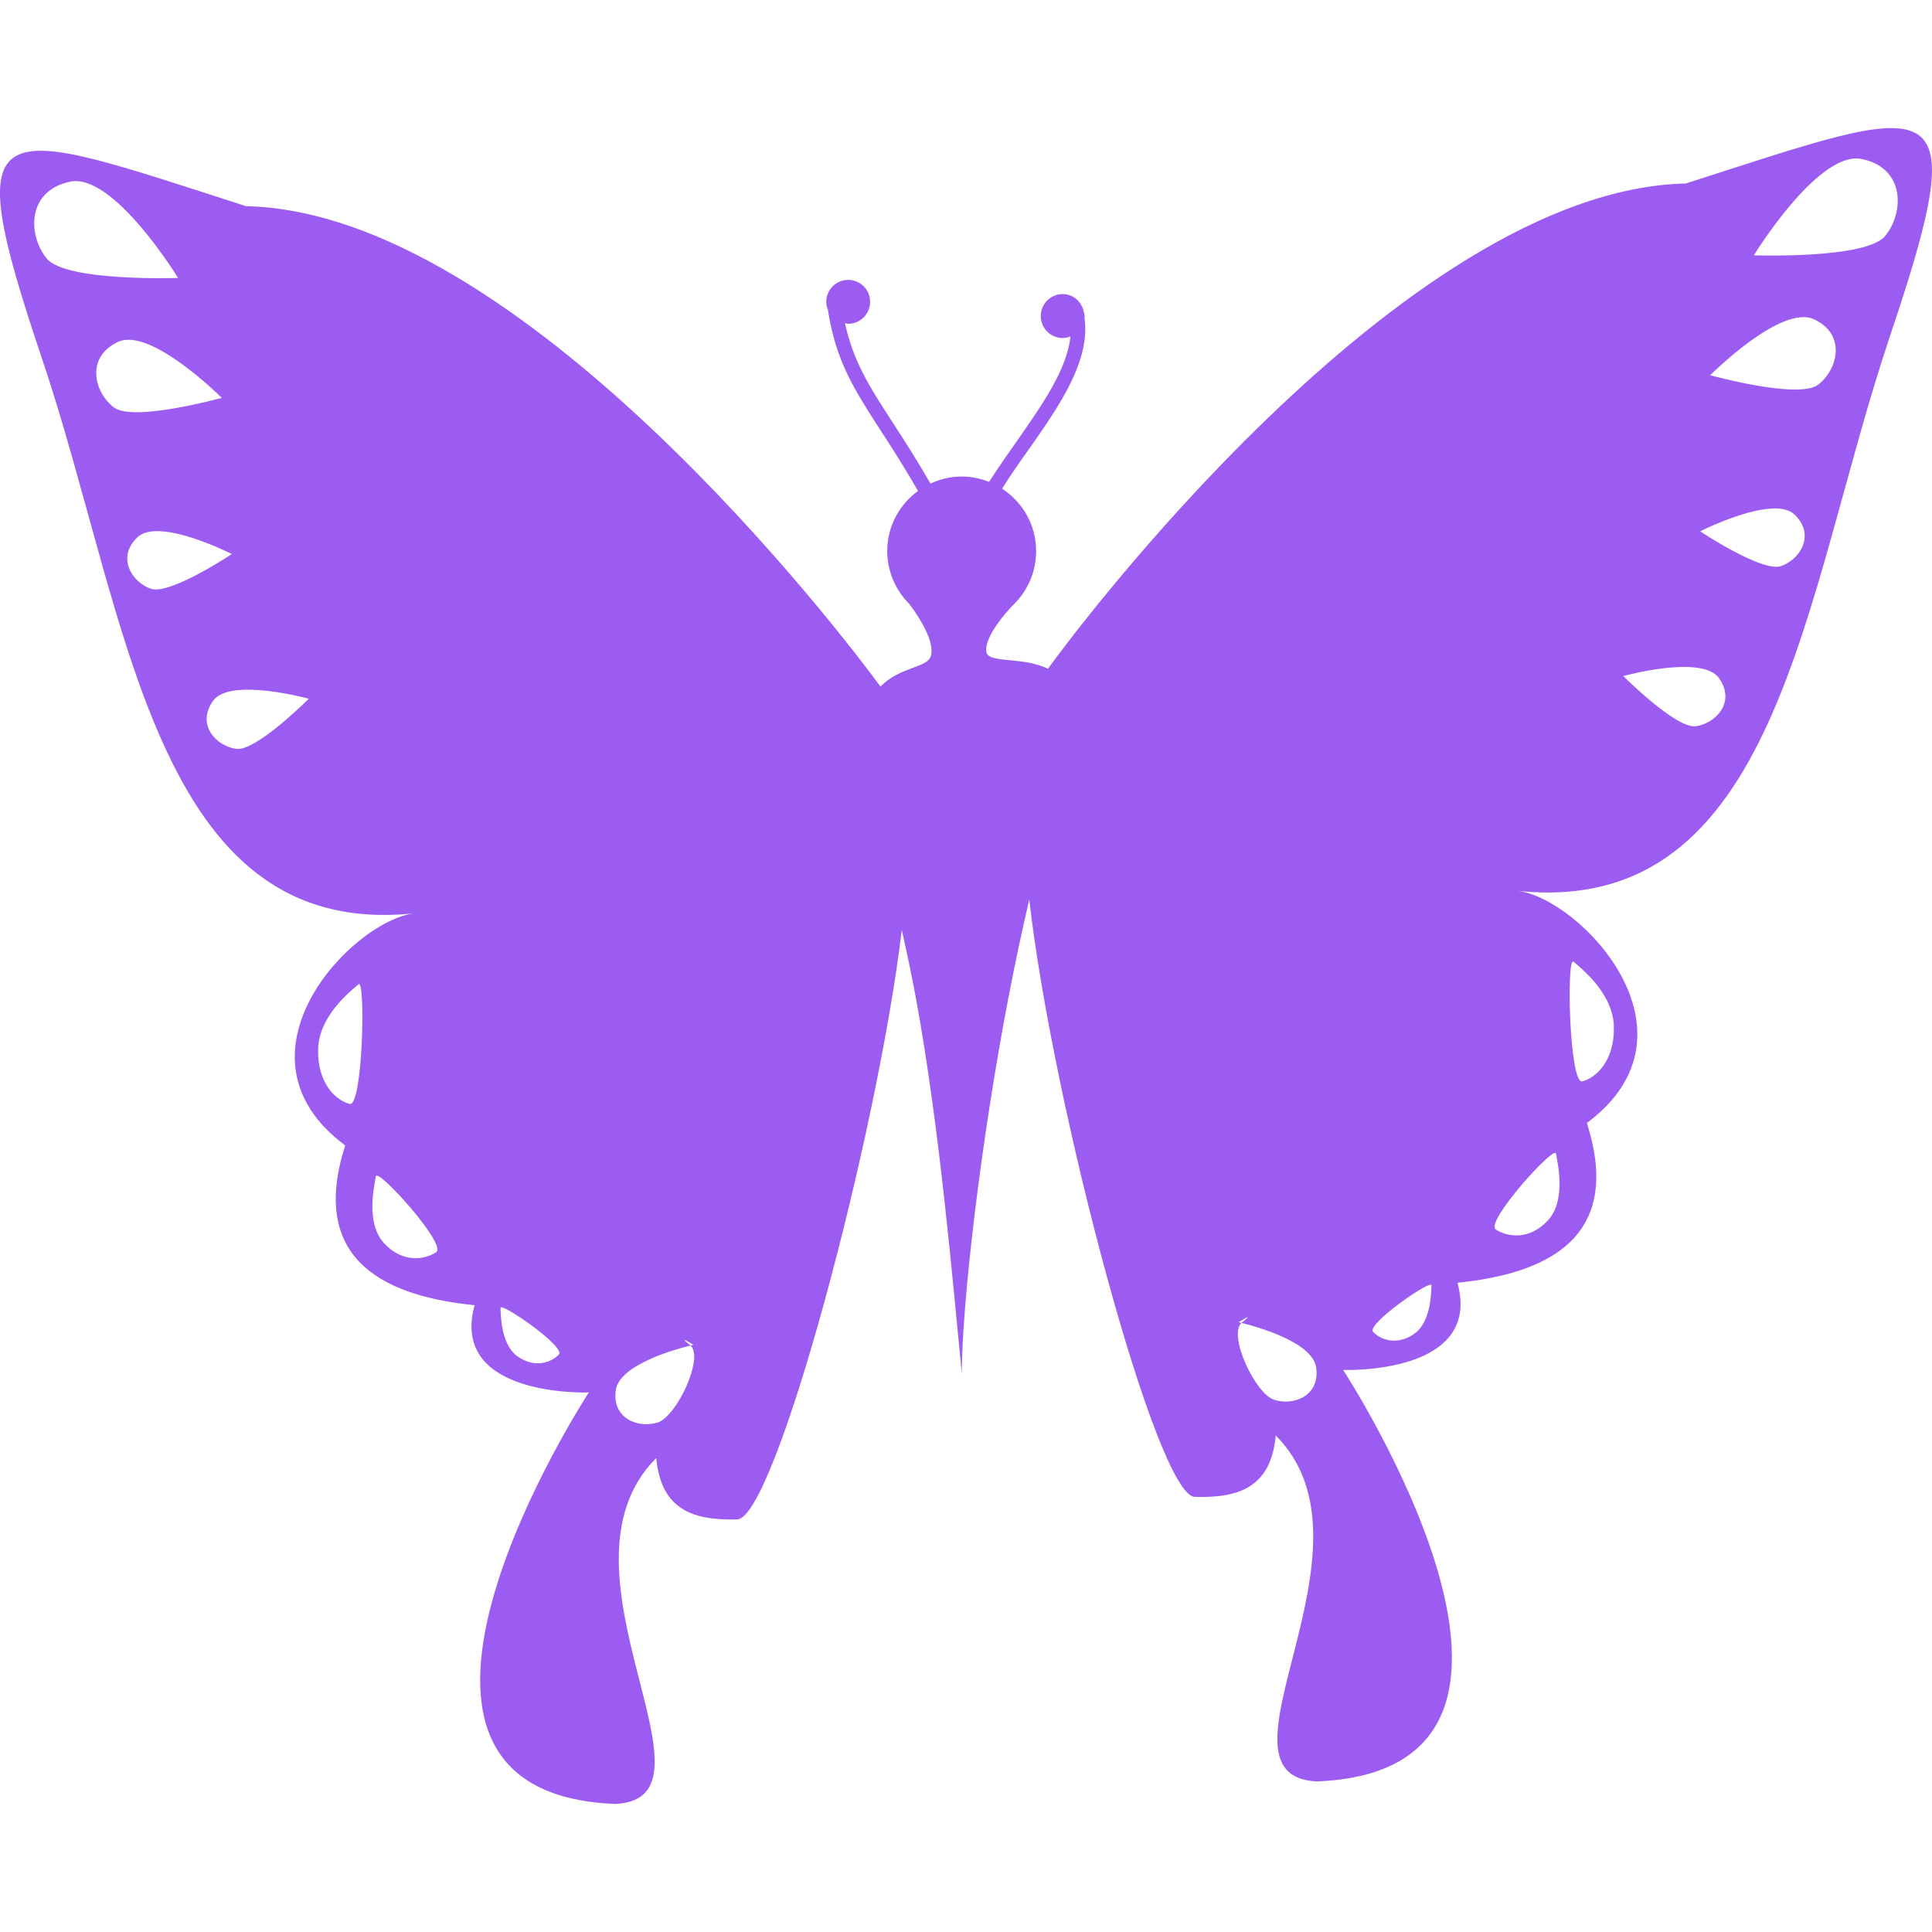 <svg xmlns="http://www.w3.org/2000/svg" xmlns:svgjs="http://svgjs.com/svgjs" xmlns:xlink="http://www.w3.org/1999/xlink" width="288" height="288"><svg xmlns="http://www.w3.org/2000/svg" width="288" height="288" enable-background="new 0 0 32.001 32.001" viewBox="0 0 32.001 32.001"><path fill="#9c5cf2" d="M27.924,3.039C23.22,3.142,17.689,10.617,17.37,11.06c-0.004,0.005-0.008,0.012-0.012,0.018
		c-0.397-0.203-0.979-0.089-1.018-0.271c-0.06-0.282,0.453-0.8,0.459-0.804c0.225-0.224,0.363-0.533,0.363-0.875
		c0-0.434-0.225-0.814-0.564-1.034c0.135-0.215,0.285-0.43,0.436-0.642c0.512-0.728,1.035-1.479,0.928-2.196
		c0-0.007,0.004-0.013,0.004-0.02c0-0.021-0.009-0.041-0.013-0.062c0-0.001,0-0.003,0-0.004h-0.001
		c-0.031-0.168-0.171-0.299-0.35-0.299c-0.2,0-0.363,0.163-0.363,0.364c0,0.201,0.163,0.364,0.363,0.364
		c0.046,0,0.088-0.011,0.129-0.026c-0.057,0.543-0.463,1.127-0.893,1.74c-0.156,0.221-0.312,0.444-0.455,0.669
		c-0.14-0.056-0.293-0.089-0.453-0.089c-0.187,0-0.359,0.043-0.518,0.117c-0.235-0.408-0.445-0.733-0.631-1.02
		c-0.391-0.603-0.646-1.003-0.785-1.638c0.018,0.003,0.034,0.011,0.053,0.011c0.202,0,0.363-0.163,0.363-0.364
		s-0.161-0.363-0.363-0.363c-0.201,0-0.363,0.163-0.363,0.363c0,0.048,0.01,0.092,0.027,0.133c0.131,0.843,0.427,1.307,0.868,1.989
		c0.184,0.284,0.393,0.607,0.625,1.011c-0.308,0.224-0.51,0.585-0.51,0.995c0,0.342,0.14,0.65,0.364,0.875
		c0.001,0.002,0.458,0.583,0.355,0.873c-0.065,0.188-0.515,0.171-0.831,0.497C13.96,10.521,8.632,3.514,4.075,3.415
		c-4.206-1.353-4.81-1.72-3.375,2.538c1.436,4.259,1.84,9.628,6.162,9.175c-1.035,0.125-3.155,2.351-1.144,3.845
		c-0.628,1.955,0.742,2.504,2.143,2.646c-0.422,1.536,1.892,1.445,1.892,1.445s-4.329,6.632,0.441,6.816
		c1.908-0.094-1.18-3.868,0.675-5.729c0.084,0.865,0.616,1.034,1.342,1.016c0.625-0.015,2.313-6.324,2.726-9.763
		c0.083,0.369,0.166,0.756,0.24,1.161c0.396,2.17,0.609,4.732,0.754,6.186c0-1.125,0.306-3.801,0.771-6.22
		c0.108-0.566,0.227-1.117,0.346-1.633c0.387,3.408,2.109,9.88,2.742,9.896c0.726,0.019,1.258-0.15,1.342-1.016
		c1.854,1.86-1.232,5.635,0.676,5.729c4.771-0.185,0.439-6.816,0.439-6.816s2.314,0.091,1.894-1.444
		c1.399-0.142,2.771-0.69,2.143-2.646c2.012-1.495-0.108-3.72-1.145-3.845c4.322,0.454,4.728-4.916,6.161-9.174
		C32.735,1.319,32.132,1.686,27.924,3.039z M5.79,18.285c-0.221-0.059-0.529-0.328-0.521-0.895c0.006-0.566,0.551-0.983,0.67-1.087
		C6.057,16.199,6.011,18.345,5.79,18.285z M1.161,3.009C1.88,2.856,2.95,4.604,2.95,4.604S1.09,4.668,0.774,4.282
		C0.458,3.894,0.442,3.16,1.161,3.009z M1.953,5.664c0.541-0.256,1.72,0.926,1.72,0.926S2.208,6.995,1.886,6.748
		C1.562,6.5,1.411,5.919,1.953,5.664z M2.498,9.752c-0.313-0.109-0.574-0.519-0.22-0.854C2.634,8.562,3.84,9.177,3.84,9.177
		S2.811,9.862,2.498,9.752z M3.913,12.404c-0.327-0.045-0.666-0.394-0.386-0.793c0.28-0.399,1.587-0.037,1.587-0.037
		S4.24,12.45,3.913,12.404z M7.224,20.742c-0.188,0.123-0.555,0.185-0.863-0.151c-0.311-0.335-0.158-0.964-0.135-1.108
		C6.252,19.338,7.413,20.619,7.224,20.742z M9.257,22.436c-0.119,0.125-0.384,0.234-0.674,0.038
		c-0.291-0.197-0.287-0.695-0.293-0.809C8.282,21.553,9.377,22.311,9.257,22.436z M10.902,23.559
		c-0.313,0.106-0.772-0.053-0.702-0.535c0.063-0.426,1.012-0.683,1.238-0.737c-0.003-0.002-0.004-0.005-0.007-0.008
		c-0.243-0.19,0.055-0.003,0.055-0.003s-0.018,0.004-0.048,0.011C11.663,22.491,11.211,23.452,10.902,23.559z M26.063,15.929
		c0.118,0.104,0.662,0.521,0.669,1.087c0.008,0.565-0.301,0.836-0.521,0.895S25.944,15.825,26.063,15.929z M21.1,23.184
		c-0.31-0.106-0.763-1.067-0.535-1.272c-0.032-0.007-0.049-0.011-0.049-0.011s0.297-0.187,0.055,0.004
		c-0.002,0.002-0.005,0.005-0.006,0.007c0.225,0.055,1.174,0.312,1.235,0.737C21.87,23.131,21.411,23.29,21.1,23.184z
		 M23.417,22.099c-0.29,0.196-0.555,0.087-0.673-0.038c-0.121-0.125,0.976-0.883,0.967-0.771
		C23.705,21.403,23.708,21.901,23.417,22.099z M25.773,19.107c0.024,0.144,0.176,0.773-0.134,1.107
		c-0.31,0.336-0.676,0.274-0.863,0.151C24.589,20.244,25.749,18.962,25.773,19.107z M28.089,12.029
		c-0.327,0.045-1.201-0.831-1.201-0.831s1.306-0.363,1.587,0.037C28.755,11.635,28.415,11.983,28.089,12.029z M29.502,9.376
		c-0.312,0.11-1.341-0.575-1.341-0.575s1.207-0.614,1.562-0.279C30.077,8.858,29.814,9.268,29.502,9.376z M30.115,6.372
		c-0.323,0.248-1.788-0.157-1.788-0.157s1.178-1.182,1.721-0.926C30.59,5.544,30.438,6.124,30.115,6.372z M31.227,3.907
		c-0.314,0.387-2.177,0.322-2.177,0.322s1.07-1.747,1.79-1.595C31.559,2.785,31.541,3.519,31.227,3.907z" class="color000 svgShape"/></svg></svg>